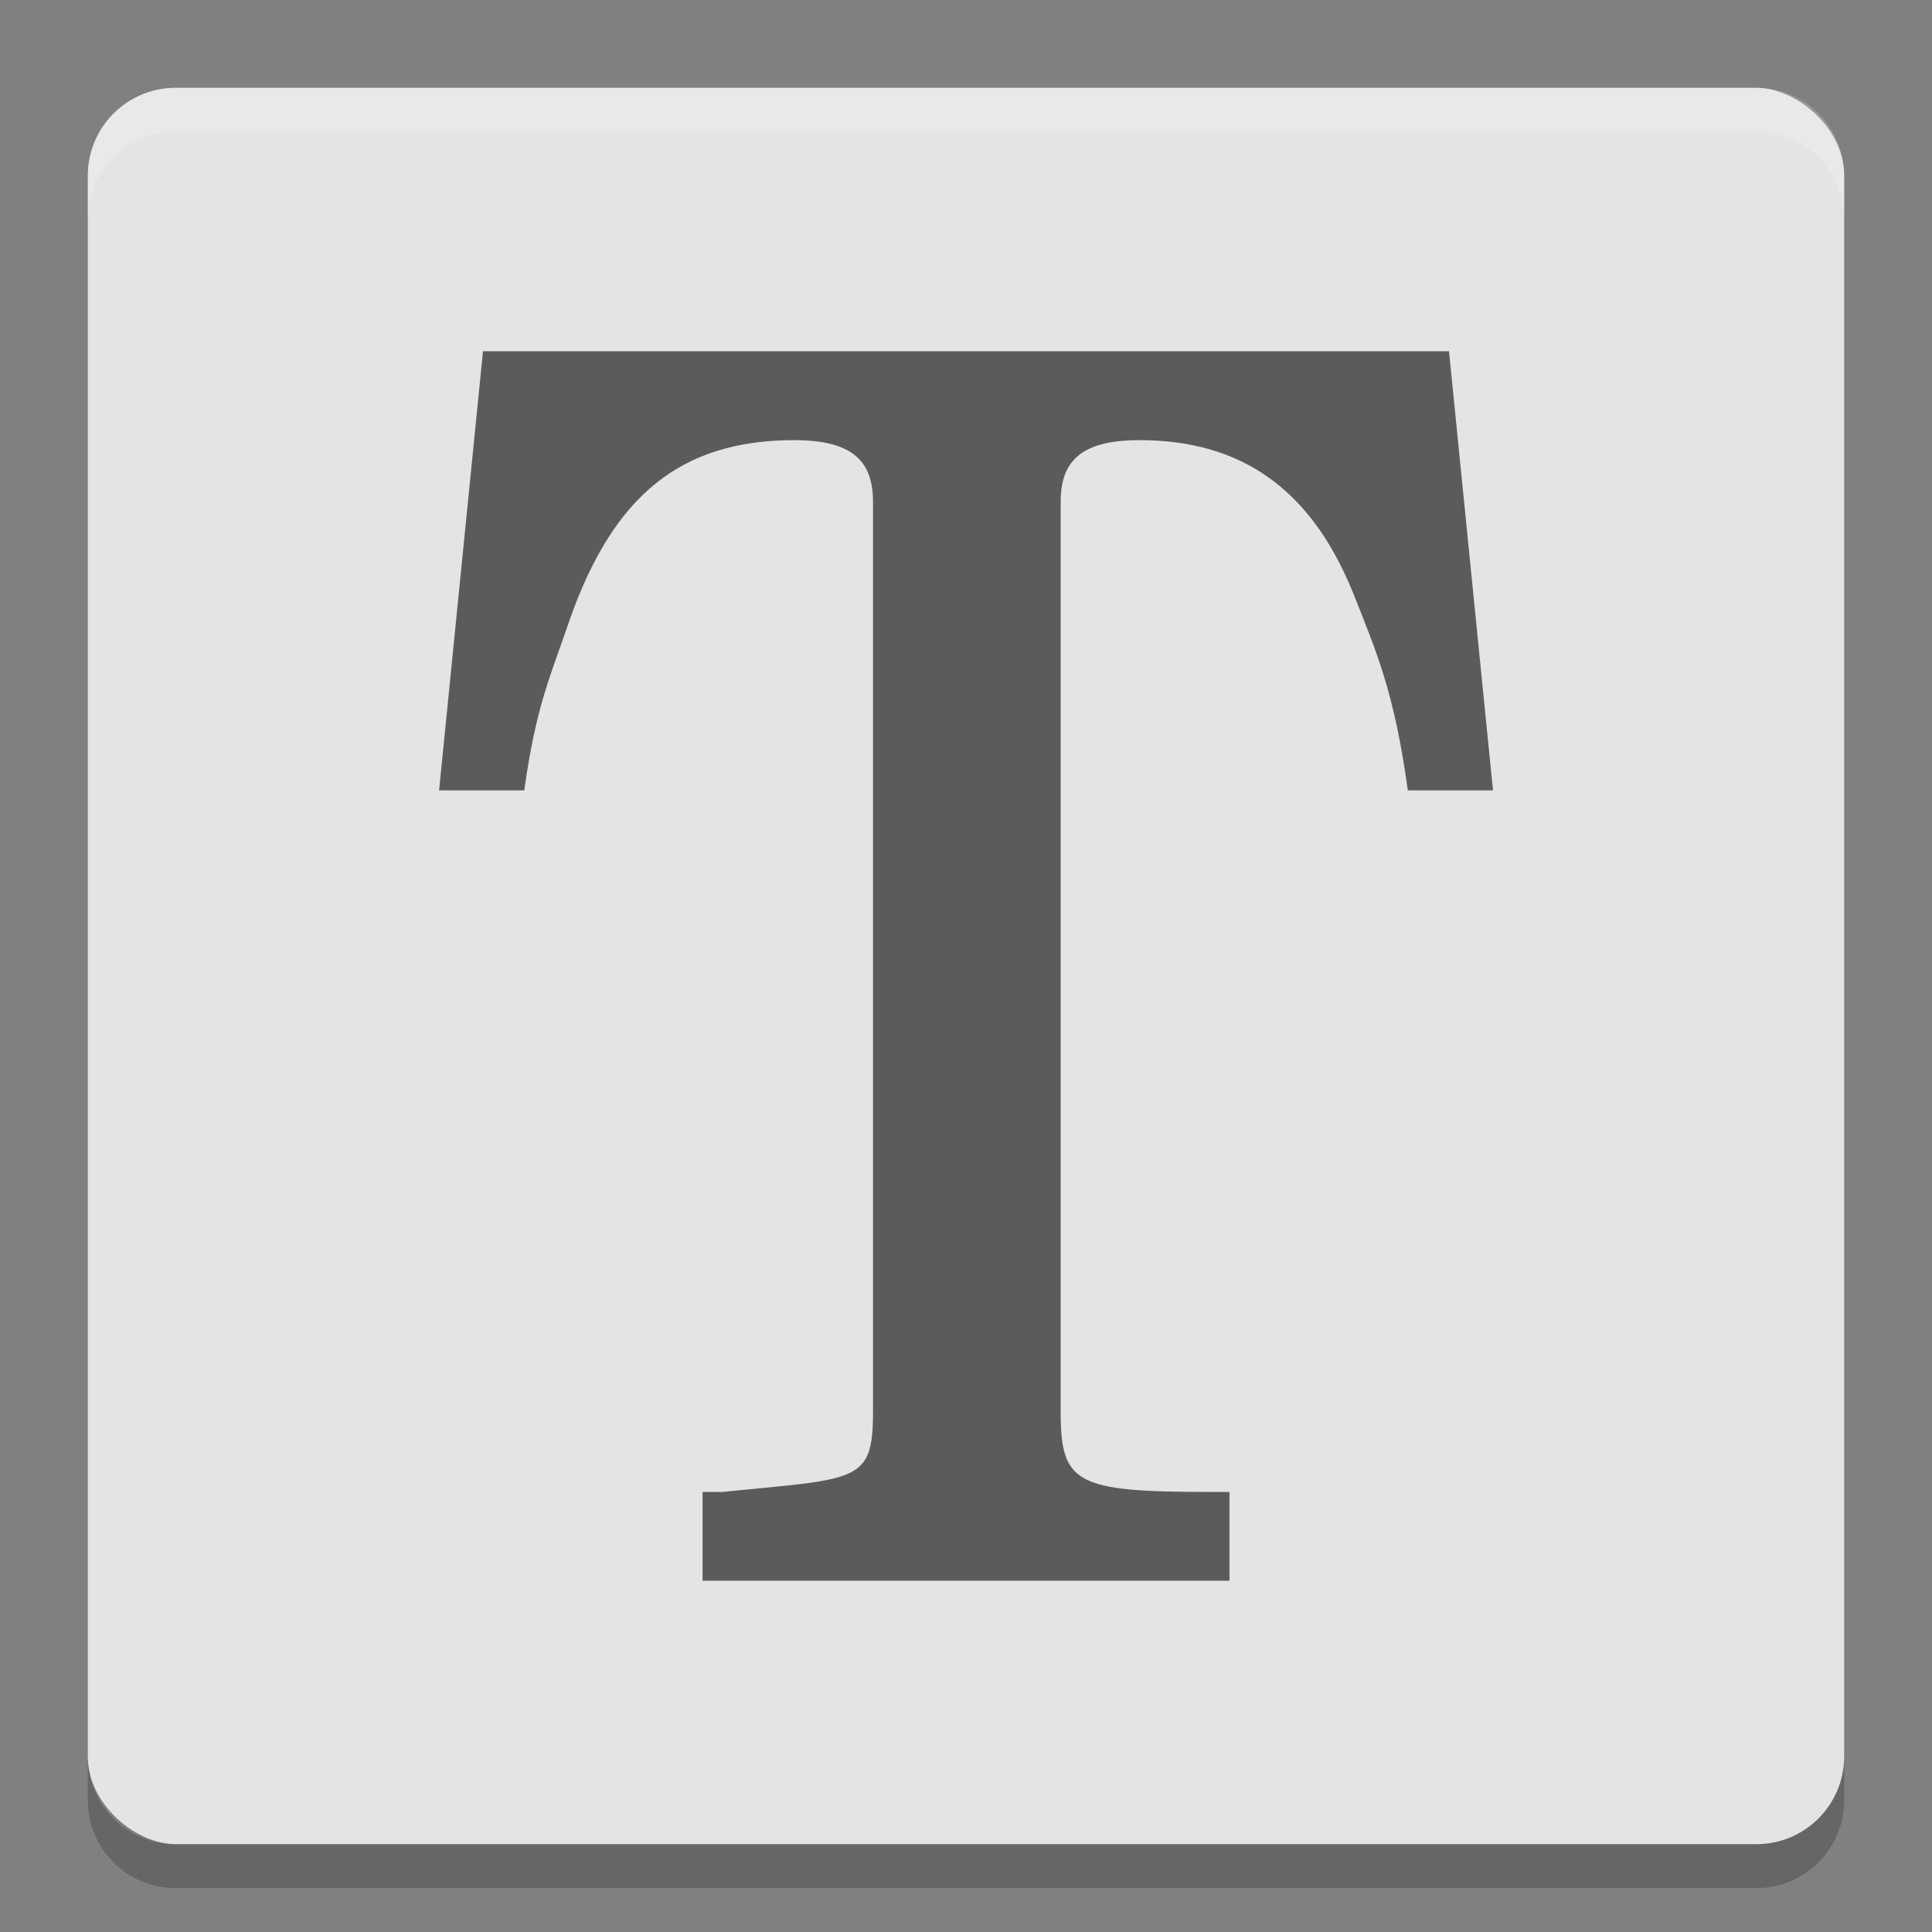 <svg height="22" width="22" xmlns="http://www.w3.org/2000/svg"><rect width="100%" height="100%" fill="#808080" stroke="none"/><rect fill="#e4e4e4" height="20" rx="1" transform="matrix(0 -1 -1 0 0 0)" width="20" x="-21" y="-21"/><path d="m2 1c-.554 0-1 .446-1 1v .5c0-.554.446-1 1-1h18c .554 0 1 .446 1 1v-.5c0-.554-.446-1-1-1z" fill="#fff" opacity=".2"/><path d="m2 21.5c-.554 0-1-.446-1-1v-.5c0 .554.446 1 1 1h18c .554 0 1-.446 1-1v .5c0 .554-.446 1-1 1z" opacity=".2"/><path d="m16.5 4h-11l-.5 5h .97c.134-.97.305-1.316.515-1.936.496-1.415 1.262-2.052 2.559-2.052.63 0 .897.213.897.698v10.368c0 .814-.179.756-1.717.911h-.224v1.011h6v-1.011h-.224c-1.526 0-1.698-.097-1.698-.911v-10.368c0-.485.267-.698.897-.698 1.164 0 1.949.559 2.426 1.723.286.717.477 1.16.63 2.265h.97z" opacity=".6"/></svg>